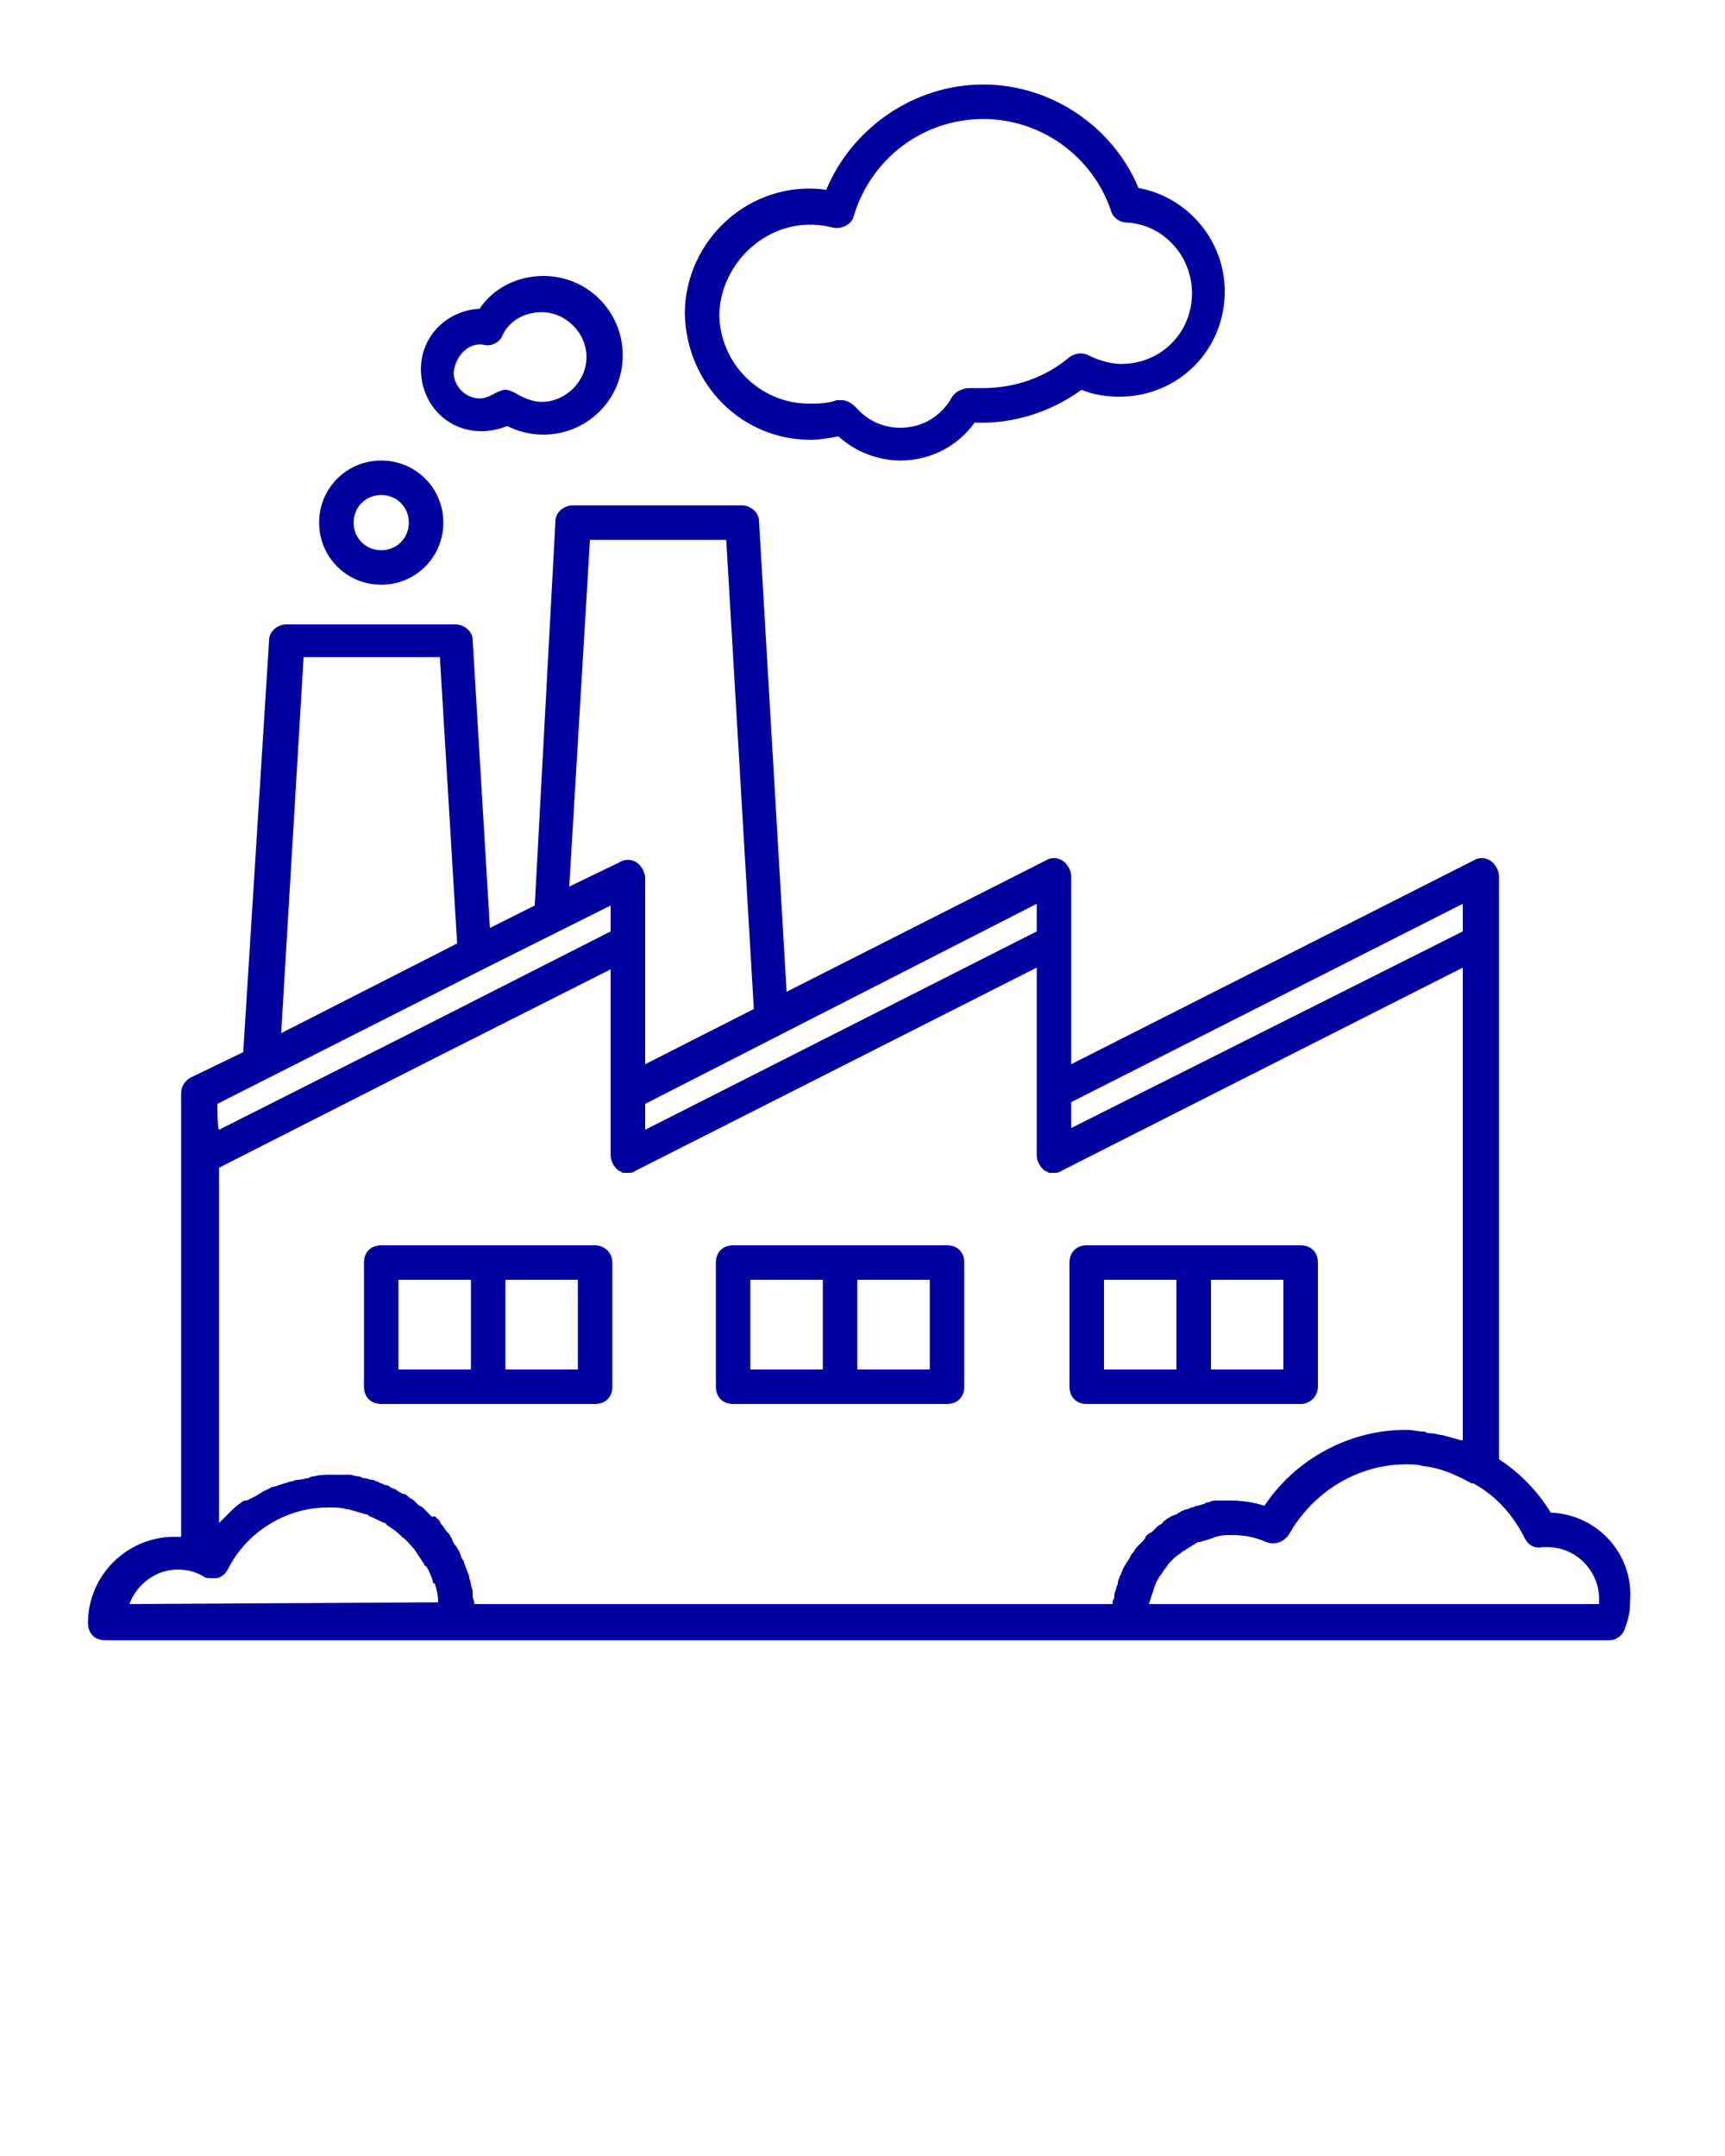 <?xml version="1.0" encoding="UTF-8"?>
<svg viewBox="0 0 100 125" xmlns="http://www.w3.org/2000/svg" data-type="shape" fill="rgb(0, 0, 161)">
    <g>
        <path d="M22.1 33.9c2 0 3.6-1.6 3.6-3.6s-1.6-3.6-3.6-3.6-3.6 1.6-3.6 3.6 1.6 3.6 3.6 3.6zm0-5.2c.9 0 1.6.7 1.6 1.6 0 .9-.7 1.6-1.6 1.6s-1.6-.7-1.6-1.6c0-.9.7-1.6 1.6-1.6zm5.8-3.7c.5 0 1-.1 1.5-.3.6.3 1.3.5 2.1.5 2.5 0 4.6-2 4.6-4.6 0-2.5-2-4.6-4.6-4.6-1.5 0-2.9.7-3.7 1.9-1.9.1-3.4 1.6-3.4 3.5 0 2 1.5 3.6 3.5 3.6zm.2-5c.4.1.9-.2 1-.5.4-.9 1.3-1.4 2.3-1.4 1.4 0 2.6 1.2 2.6 2.6s-1.2 2.6-2.6 2.6c-.5 0-1-.2-1.5-.5-.2-.1-.4-.2-.6-.2-.2 0-.4.1-.6.2-.2.1-.5.3-.9.3-.8 0-1.5-.7-1.5-1.5.1-1 .9-1.8 1.8-1.6zM47 25.5c.5 0 1.1-.1 1.6-.2 1 .9 2.3 1.4 3.6 1.4 1.7 0 3.3-.8 4.3-2.2 2.2.1 4.4-.6 6.2-1.9.7.3 1.5.4 2.2.4 3.4 0 6.1-2.7 6.1-6.1 0-3-2.2-5.5-5-6-1.5-3.6-5.1-6-9-6-4 0-7.6 2.5-9.1 6.1-4.4-.6-8.2 2.9-8.2 7.2.1 4.1 3.3 7.3 7.3 7.3zm1.3-12.3c.5.1 1.1-.2 1.2-.7 1-3.3 4-5.6 7.5-5.6 3.3 0 6.3 2.1 7.4 5.3.1.4.5.7.9.7 2.1.1 3.8 1.9 3.8 4.1 0 2.3-1.8 4.1-4.1 4.1-.6 0-1.3-.2-1.9-.5-.4-.2-.8-.1-1.1.1-1.4 1.2-3.2 1.8-5 1.8h-.8c-.4 0-.8.2-1 .5-.6 1.1-1.7 1.8-3 1.8-1 0-1.9-.4-2.6-1.2-.2-.2-.5-.4-.8-.4h-.3c-.5.2-1.1.2-1.6.2-2.9 0-5.2-2.4-5.2-5.2.1-3.2 3.2-5.9 6.6-5zm-13.8 59H22.1c-.6 0-1 .4-1 1v7.2c0 .6.4 1 1 1h12.4c.6 0 1-.4 1-1v-7.2c0-.6-.5-1-1-1zm-7.2 7.2h-4.2v-5.2h4.2v5.2zm6.2 0h-4.2v-5.2h4.2v5.2zm21.4-7.2H42.5c-.6 0-1 .4-1 1v7.2c0 .6.4 1 1 1h12.4c.6 0 1-.4 1-1v-7.2c0-.6-.4-1-1-1zm-7.2 7.2h-4.2v-5.2h4.2v5.2zm6.2 0h-4.2v-5.2h4.2v5.2zm22.5 1v-7.2c0-.6-.4-1-1-1H63c-.6 0-1 .4-1 1v7.2c0 .6.4 1 1 1h12.4c.6 0 1-.5 1-1zm-8.2-1H64v-5.2h4.2v5.2zm6.2 0h-4.2v-5.2h4.2v5.2zm15.5 8.3c-.8-1.3-1.8-2.3-3-3.1V50.8c0-.3-.2-.7-.5-.9-.3-.2-.7-.2-1 0L62.1 61.7V50.8c0-.3-.2-.7-.5-.9-.3-.2-.7-.2-1 0l-15 7.6L44 30.2c0-.5-.5-.9-1-.9h-9.8c-.5 0-1 .4-1 .9L31 52.5l-2.6 1.3-1-16.7c0-.5-.5-.9-1-.9h-9.8c-.5 0-1 .4-1 .9L14.1 61 11 62.5c-.3.2-.5.5-.5.9v25.7h-.4c-2.7 0-5 2.2-5 5 0 .6.4 1 1 1h87.2c.4 0 .8-.3.9-.7.2-.5.3-1 .3-1.6.2-2.7-1.9-5-4.6-5.1zM62.1 63.9l22.7-11.5V54L62.1 65.4v-1.5zm-2-11.5V54L37.4 65.5V64l22.7-11.6zM34.2 31.3h7.9l1.6 27.2-6.3 3.2V50.9c0-.3-.2-.7-.5-.9-.3-.2-.7-.2-1 0L33 51.4l1.2-20.1zm-16.6 6.8h7.9l1 16.6-10.2 5.2 1.3-21.8zm-5 25.9L28 56.2l7.4-3.7V54l-12.2 6.2-10.5 5.3c-.1 0-.1-1.5-.1-1.5zM7.5 93c.4-1.1 1.5-2 2.8-2 .5 0 1 .1 1.5.4.1.1.3.1.4.1h.4c.3-.1.5-.3.6-.5 1.1-2.2 3.4-3.6 5.8-3.6.4 0 .8 0 1.1.1h.1c.3.1.7.2 1 .3.1 0 .1 0 .2.1.3.1.6.3.9.4.1 0 .1.1.1.1.3.2.6.4.8.6l.1.1c.3.2.5.5.7.7l.6.9s0 .1.1.1c.2.3.3.6.4.9 0 .1 0 .1.1.1.1.3.2.7.2 1v.1L7.5 93zm58.7-3.6l-.2.2c-.1.1-.2.2-.3.4l-.1.1c-.1.2-.2.4-.3.5 0 .1-.1.1-.1.2-.1.1-.1.2-.2.4 0 .1-.1.2-.1.2 0 .1-.1.2-.1.4 0 .1-.1.2-.1.3 0 .1-.1.2-.1.4 0 .1 0 .2-.1.3v.2h-37c0-.2-.1-.3-.1-.5v-.3c-.1-.2-.1-.5-.2-.7v-.1c-.1-.3-.2-.5-.3-.8 0-.1-.1-.2-.1-.2-.1-.2-.1-.3-.2-.5-.1-.1-.1-.2-.2-.3-.1-.1-.2-.3-.2-.4-.1-.1-.1-.2-.2-.3-.1-.1-.2-.2-.3-.4-.1-.1-.2-.2-.2-.3l-.3-.3c-.2.1-.2 0-.3-.1l-.3-.3c-.1-.1-.2-.2-.3-.2L24 87c-.1-.1-.2-.1-.3-.2-.1-.1-.2-.2-.4-.2-.1-.1-.2-.1-.3-.2-.1-.1-.3-.1-.4-.2-.1-.1-.2-.1-.3-.1-.1-.1-.3-.1-.4-.2-.1 0-.2-.1-.3-.1-.2 0-.3-.1-.5-.1-.1 0-.2-.1-.3-.1-.2 0-.4-.1-.5-.1h-1.1c-.3 0-.7 0-1 .1-.1 0-.2 0-.3.1-.2 0-.4.1-.7.1-.1 0-.2.1-.4.1-.2.1-.4.1-.6.2-.1 0-.2.1-.4.1l-.6.3c-.1.1-.2.1-.3.2l-.6.3c-.1 0-.2 0-.3.1-.3.2-.5.4-.7.6l-.6.6V67.7l12.2-6.2 10.5-5.3V67c0 .3.2.7.5.9.1 0 .2.1.2.1h.3c.1 0 .3 0 .4-.1l23.3-11.8V67c0 .3.2.7.5.9.1 0 .2.1.2.1h.3c.1 0 .3 0 .4-.1l23.3-11.8v27.4h-.1c-.4-.1-.7-.2-1.1-.3-.2 0-.4-.1-.6-.1-.1 0-.3 0-.4-.1-.4 0-.7-.1-1.1-.1-3.3 0-6.4 1.7-8.2 4.4-.6-.2-1.3-.3-1.9-.3h-.9c-.1 0-.3 0-.4.1-.1 0-.2 0-.3.1-.1 0-.3.1-.4.1-.1 0-.2.1-.3.1-.1 0-.2.1-.3.1-.1 0-.2.1-.3.1-.1.1-.2.1-.3.2-.1 0-.2.1-.3.1-.1.1-.2.1-.3.2-.1.1-.2.1-.2.2-.1.1-.2.1-.3.2l-.2.2c-.1.1-.2.2-.3.2l-.2.2c0 .1-.1.2-.2.3zM92.7 93H66.6l.3-.9c0-.1.1-.2.1-.3.1-.2.2-.4.3-.5.1-.1.1-.2.2-.3.1-.1.2-.3.3-.4l.3-.3c.1-.1.3-.2.4-.3.1-.1.2-.1.3-.2.2-.1.3-.2.5-.3.1-.1.2-.1.3-.1.2-.1.4-.1.6-.2.1 0 .2-.1.3-.1.3-.1.6-.1.9-.1.7 0 1.3.1 2 .4.5.2 1 0 1.3-.4 1.4-2.5 4-4.1 6.8-4.1.3 0 .7 0 1 .1 1 .1 1.9.5 2.8 1h.1c1.3.7 2.3 1.8 3 3.2.2.4.6.6 1 .5h.3c1.7 0 3 1.4 3 3v.3z"/>
    </g>
</svg>
